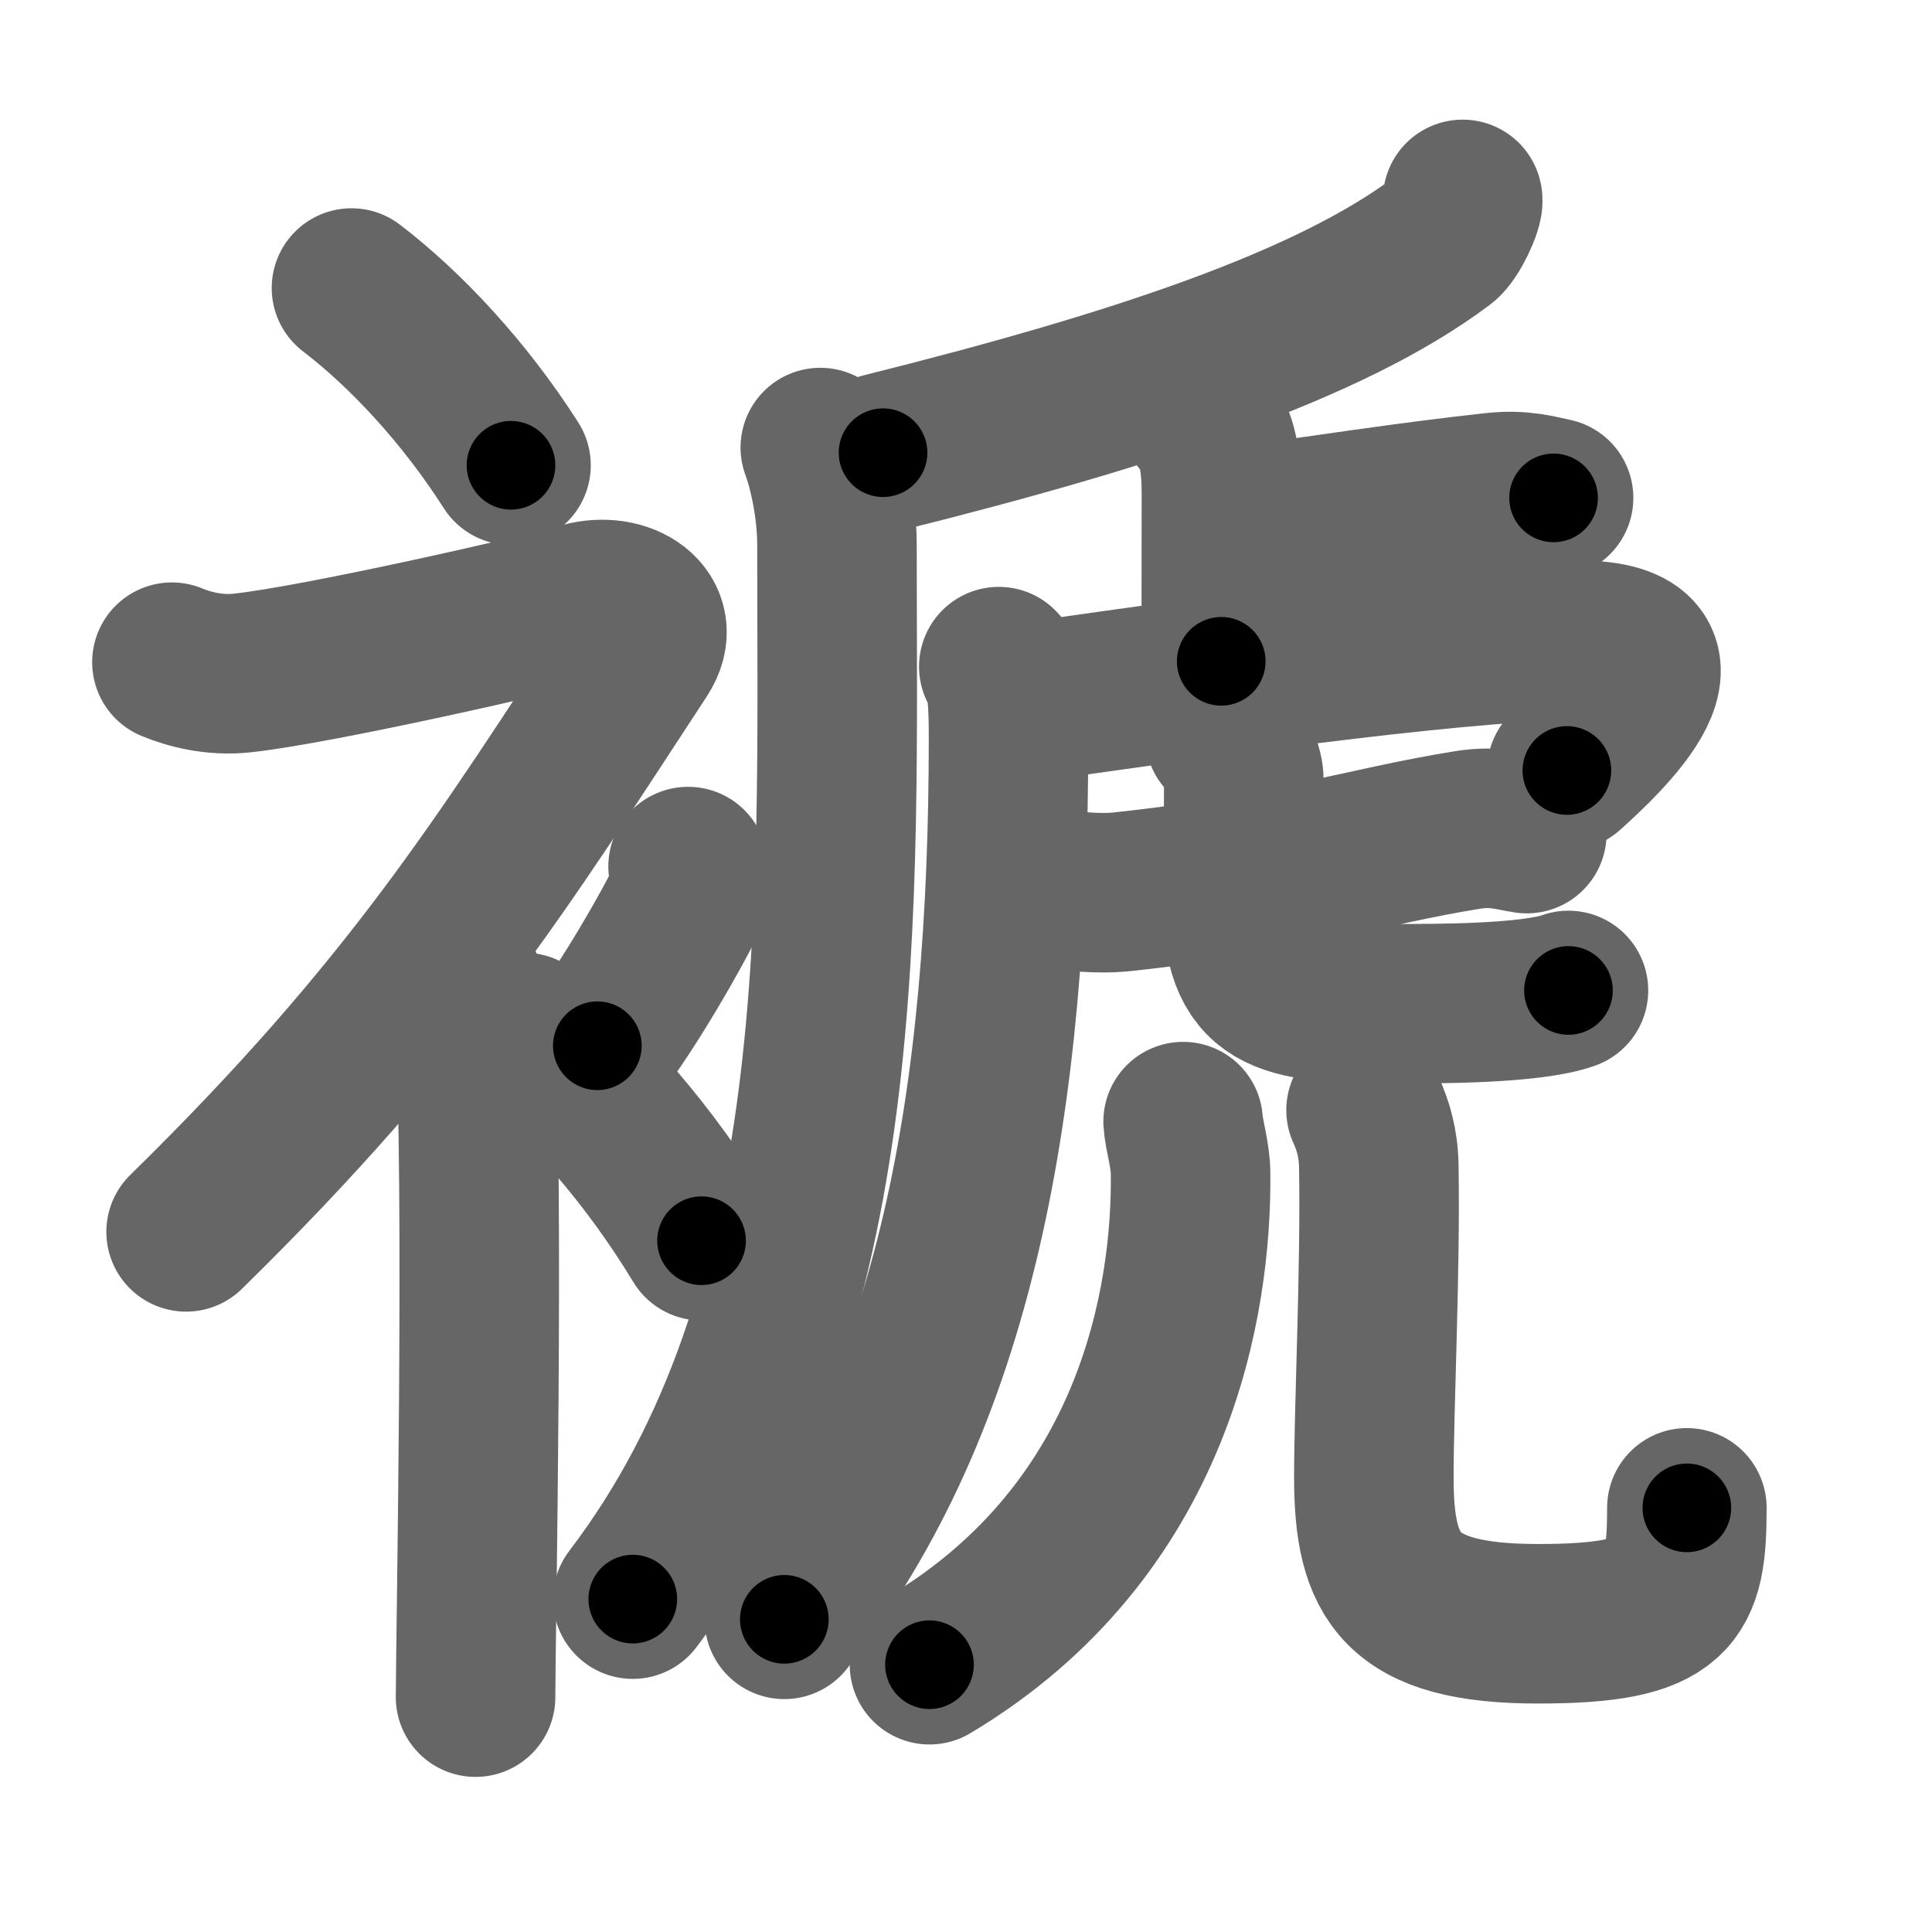 <svg xmlns="http://www.w3.org/2000/svg" width="109" height="109" viewBox="0 0 109 109" id="892b"><g fill="none" stroke="#666" stroke-width="9" stroke-linecap="round" stroke-linejoin="round"><g><g><path d="M19.83,16.25c3.07,2.35,6.37,5.88,9,10" /><path d="M9.7,37.36c0.94,0.39,2.36,0.78,3.96,0.61c4.34-0.47,16.87-3.33,19.19-3.99c2.33-0.66,4.58,0.83,3.26,2.85C28.36,48.65,23.25,57,10.5,69.5" /><path d="M25,54.11c0.12,0.29,1.65,1.53,1.77,3.39c0.57,8.93,0.06,35.2,0.06,38.25" /><path d="M38.82,48.89c0.14,0.83,0.28,1.05,0,1.66c-0.84,1.82-3.44,6.3-5.12,8.45" /><path d="M29.58,58.25c3.42,2.77,7.07,6.91,10,11.75" /></g><g><g><path d="M82.52,11.25c0.09,0.34-0.66,1.97-1.17,2.35C75.02,18.36,64,22,49.82,25.54" /><path d="M46.28,25.25c0.38,1,0.94,3.23,0.94,5.49c0,20.63,0.94,43.13-11.52,59.48" /></g><g><g><path d="M67.76,23.58c0.65,0.77,1.15,1.66,1.15,4.21c0,4.94-0.01,5.36-0.01,9.52" /><path d="M69.44,29.78c4.73-0.65,10.07-1.48,14.87-2c1.58-0.17,2.55,0.15,3.34,0.31" /><path d="M56.35,37.61c0.5,0.48,0.55,2.28,0.55,4.01C56.9,62,54,79,44.25,91.36" /><path d="M56.92,39.65c0.76,0.16,2.12-0.17,3.36-0.35c5.72-0.8,20.93-3.04,28.41-3.18c7.89-0.14,1.67,5.58-0.29,7.35" /><g><g><path d="M59.51,50.11c0.95,0.22,2.69,0.31,3.62,0.22c9.29-0.97,13.87-2.58,19.7-3.51c1.55-0.25,2.52,0.1,3.31,0.21" /></g><path d="M69.11,41.51c0.46,0.37,1.06,1.86,1.06,2.38c0,4.17-0.08,4.92-0.08,6.78c0,5.54,2.12,5.96,8.64,5.96c2.43,0,7.67,0,9.76-0.75" /></g></g><g><g><path d="M66.75,63.28c0.04,0.72,0.41,1.85,0.42,2.9c0.08,7.08-1.92,20.08-14.73,27.74" /></g><g><path d="M77.07,62.63c0.39,0.85,0.7,1.86,0.72,3.17c0.1,5.86-0.28,13.56-0.28,17.55c0,5.66,1.48,8.26,9.26,8.26c7.72,0,8.4-1.6,8.4-6.54" /></g></g></g></g></g></g><g fill="none" stroke="#000" stroke-width="5" stroke-linecap="round" stroke-linejoin="round"><g><g><path d="M19.83,16.25c3.07,2.35,6.37,5.88,9,10" stroke-dasharray="13.52" stroke-dashoffset="13.52"><animate id="0" attributeName="stroke-dashoffset" values="13.52;0" dur="0.14s" fill="freeze" begin="0s;892b.click" /></path><path d="M9.7,37.36c0.94,0.39,2.36,0.78,3.96,0.61c4.34-0.47,16.87-3.33,19.19-3.99c2.33-0.66,4.58,0.83,3.26,2.85C28.36,48.65,23.25,57,10.5,69.5" stroke-dasharray="71.14" stroke-dashoffset="71.14"><animate attributeName="stroke-dashoffset" values="71.14" fill="freeze" begin="892b.click" /><animate id="1" attributeName="stroke-dashoffset" values="71.14;0" dur="0.53s" fill="freeze" begin="0.end" /></path><path d="M25,54.11c0.12,0.29,1.65,1.53,1.77,3.39c0.57,8.93,0.06,35.2,0.06,38.25" stroke-dasharray="42.16" stroke-dashoffset="42.16"><animate attributeName="stroke-dashoffset" values="42.16" fill="freeze" begin="892b.click" /><animate id="2" attributeName="stroke-dashoffset" values="42.16;0" dur="0.42s" fill="freeze" begin="1.end" /></path><path d="M38.82,48.89c0.14,0.83,0.28,1.05,0,1.66c-0.84,1.82-3.44,6.3-5.12,8.45" stroke-dasharray="11.59" stroke-dashoffset="11.59"><animate attributeName="stroke-dashoffset" values="11.59" fill="freeze" begin="892b.click" /><animate id="3" attributeName="stroke-dashoffset" values="11.59;0" dur="0.12s" fill="freeze" begin="2.end" /></path><path d="M29.58,58.25c3.42,2.77,7.07,6.91,10,11.75" stroke-dasharray="15.5" stroke-dashoffset="15.5"><animate attributeName="stroke-dashoffset" values="15.5" fill="freeze" begin="892b.click" /><animate id="4" attributeName="stroke-dashoffset" values="15.5;0" dur="0.16s" fill="freeze" begin="3.end" /></path></g><g><g><path d="M82.52,11.25c0.09,0.34-0.66,1.97-1.17,2.35C75.02,18.36,64,22,49.82,25.54" stroke-dasharray="36.58" stroke-dashoffset="36.58"><animate attributeName="stroke-dashoffset" values="36.58" fill="freeze" begin="892b.click" /><animate id="5" attributeName="stroke-dashoffset" values="36.58;0" dur="0.37s" fill="freeze" begin="4.end" /></path><path d="M46.28,25.25c0.38,1,0.94,3.23,0.94,5.49c0,20.63,0.94,43.13-11.52,59.48" stroke-dasharray="67.34" stroke-dashoffset="67.34"><animate attributeName="stroke-dashoffset" values="67.34" fill="freeze" begin="892b.click" /><animate id="6" attributeName="stroke-dashoffset" values="67.34;0" dur="0.51s" fill="freeze" begin="5.end" /></path></g><g><g><path d="M67.76,23.58c0.65,0.77,1.15,1.66,1.15,4.21c0,4.94-0.01,5.36-0.01,9.52" stroke-dasharray="13.99" stroke-dashoffset="13.99"><animate attributeName="stroke-dashoffset" values="13.99" fill="freeze" begin="892b.click" /><animate id="7" attributeName="stroke-dashoffset" values="13.99;0" dur="0.14s" fill="freeze" begin="6.end" /></path><path d="M69.44,29.78c4.73-0.65,10.07-1.48,14.87-2c1.58-0.17,2.55,0.15,3.34,0.31" stroke-dasharray="18.38" stroke-dashoffset="18.38"><animate attributeName="stroke-dashoffset" values="18.38" fill="freeze" begin="892b.click" /><animate id="8" attributeName="stroke-dashoffset" values="18.38;0" dur="0.18s" fill="freeze" begin="7.end" /></path><path d="M56.35,37.61c0.5,0.48,0.55,2.28,0.55,4.01C56.9,62,54,79,44.25,91.36" stroke-dasharray="56.4" stroke-dashoffset="56.4"><animate attributeName="stroke-dashoffset" values="56.4" fill="freeze" begin="892b.click" /><animate id="9" attributeName="stroke-dashoffset" values="56.4;0" dur="0.56s" fill="freeze" begin="8.end" /></path><path d="M56.92,39.65c0.76,0.16,2.12-0.17,3.36-0.35c5.72-0.8,20.93-3.04,28.41-3.18c7.89-0.14,1.67,5.58-0.29,7.35" stroke-dasharray="43.86" stroke-dashoffset="43.86"><animate attributeName="stroke-dashoffset" values="43.86" fill="freeze" begin="892b.click" /><animate id="10" attributeName="stroke-dashoffset" values="43.86;0" dur="0.44s" fill="freeze" begin="9.end" /></path><g><g><path d="M59.51,50.11c0.95,0.22,2.69,0.31,3.62,0.22c9.29-0.97,13.87-2.58,19.7-3.51c1.55-0.25,2.52,0.1,3.31,0.21" stroke-dasharray="27" stroke-dashoffset="27"><animate attributeName="stroke-dashoffset" values="27" fill="freeze" begin="892b.click" /><animate id="11" attributeName="stroke-dashoffset" values="27;0" dur="0.27s" fill="freeze" begin="10.end" /></path></g><path d="M69.11,41.51c0.46,0.37,1.06,1.86,1.06,2.38c0,4.17-0.08,4.92-0.08,6.78c0,5.54,2.12,5.96,8.64,5.96c2.43,0,7.67,0,9.76-0.75" stroke-dasharray="31.8" stroke-dashoffset="31.8"><animate attributeName="stroke-dashoffset" values="31.8" fill="freeze" begin="892b.click" /><animate id="12" attributeName="stroke-dashoffset" values="31.8;0" dur="0.32s" fill="freeze" begin="11.end" /></path></g></g><g><g><path d="M66.75,63.28c0.04,0.72,0.41,1.85,0.42,2.9c0.08,7.08-1.92,20.08-14.73,27.74" stroke-dasharray="35.88" stroke-dashoffset="35.88"><animate attributeName="stroke-dashoffset" values="35.88" fill="freeze" begin="892b.click" /><animate id="13" attributeName="stroke-dashoffset" values="35.88;0" dur="0.36s" fill="freeze" begin="12.end" /></path></g><g><path d="M77.07,62.63c0.39,0.85,0.7,1.86,0.72,3.17c0.1,5.86-0.28,13.56-0.28,17.55c0,5.66,1.48,8.26,9.26,8.26c7.72,0,8.4-1.6,8.4-6.54" stroke-dasharray="48.3" stroke-dashoffset="48.3"><animate attributeName="stroke-dashoffset" values="48.3" fill="freeze" begin="892b.click" /><animate id="14" attributeName="stroke-dashoffset" values="48.3;0" dur="0.48s" fill="freeze" begin="13.end" /></path></g></g></g></g></g></g></svg>